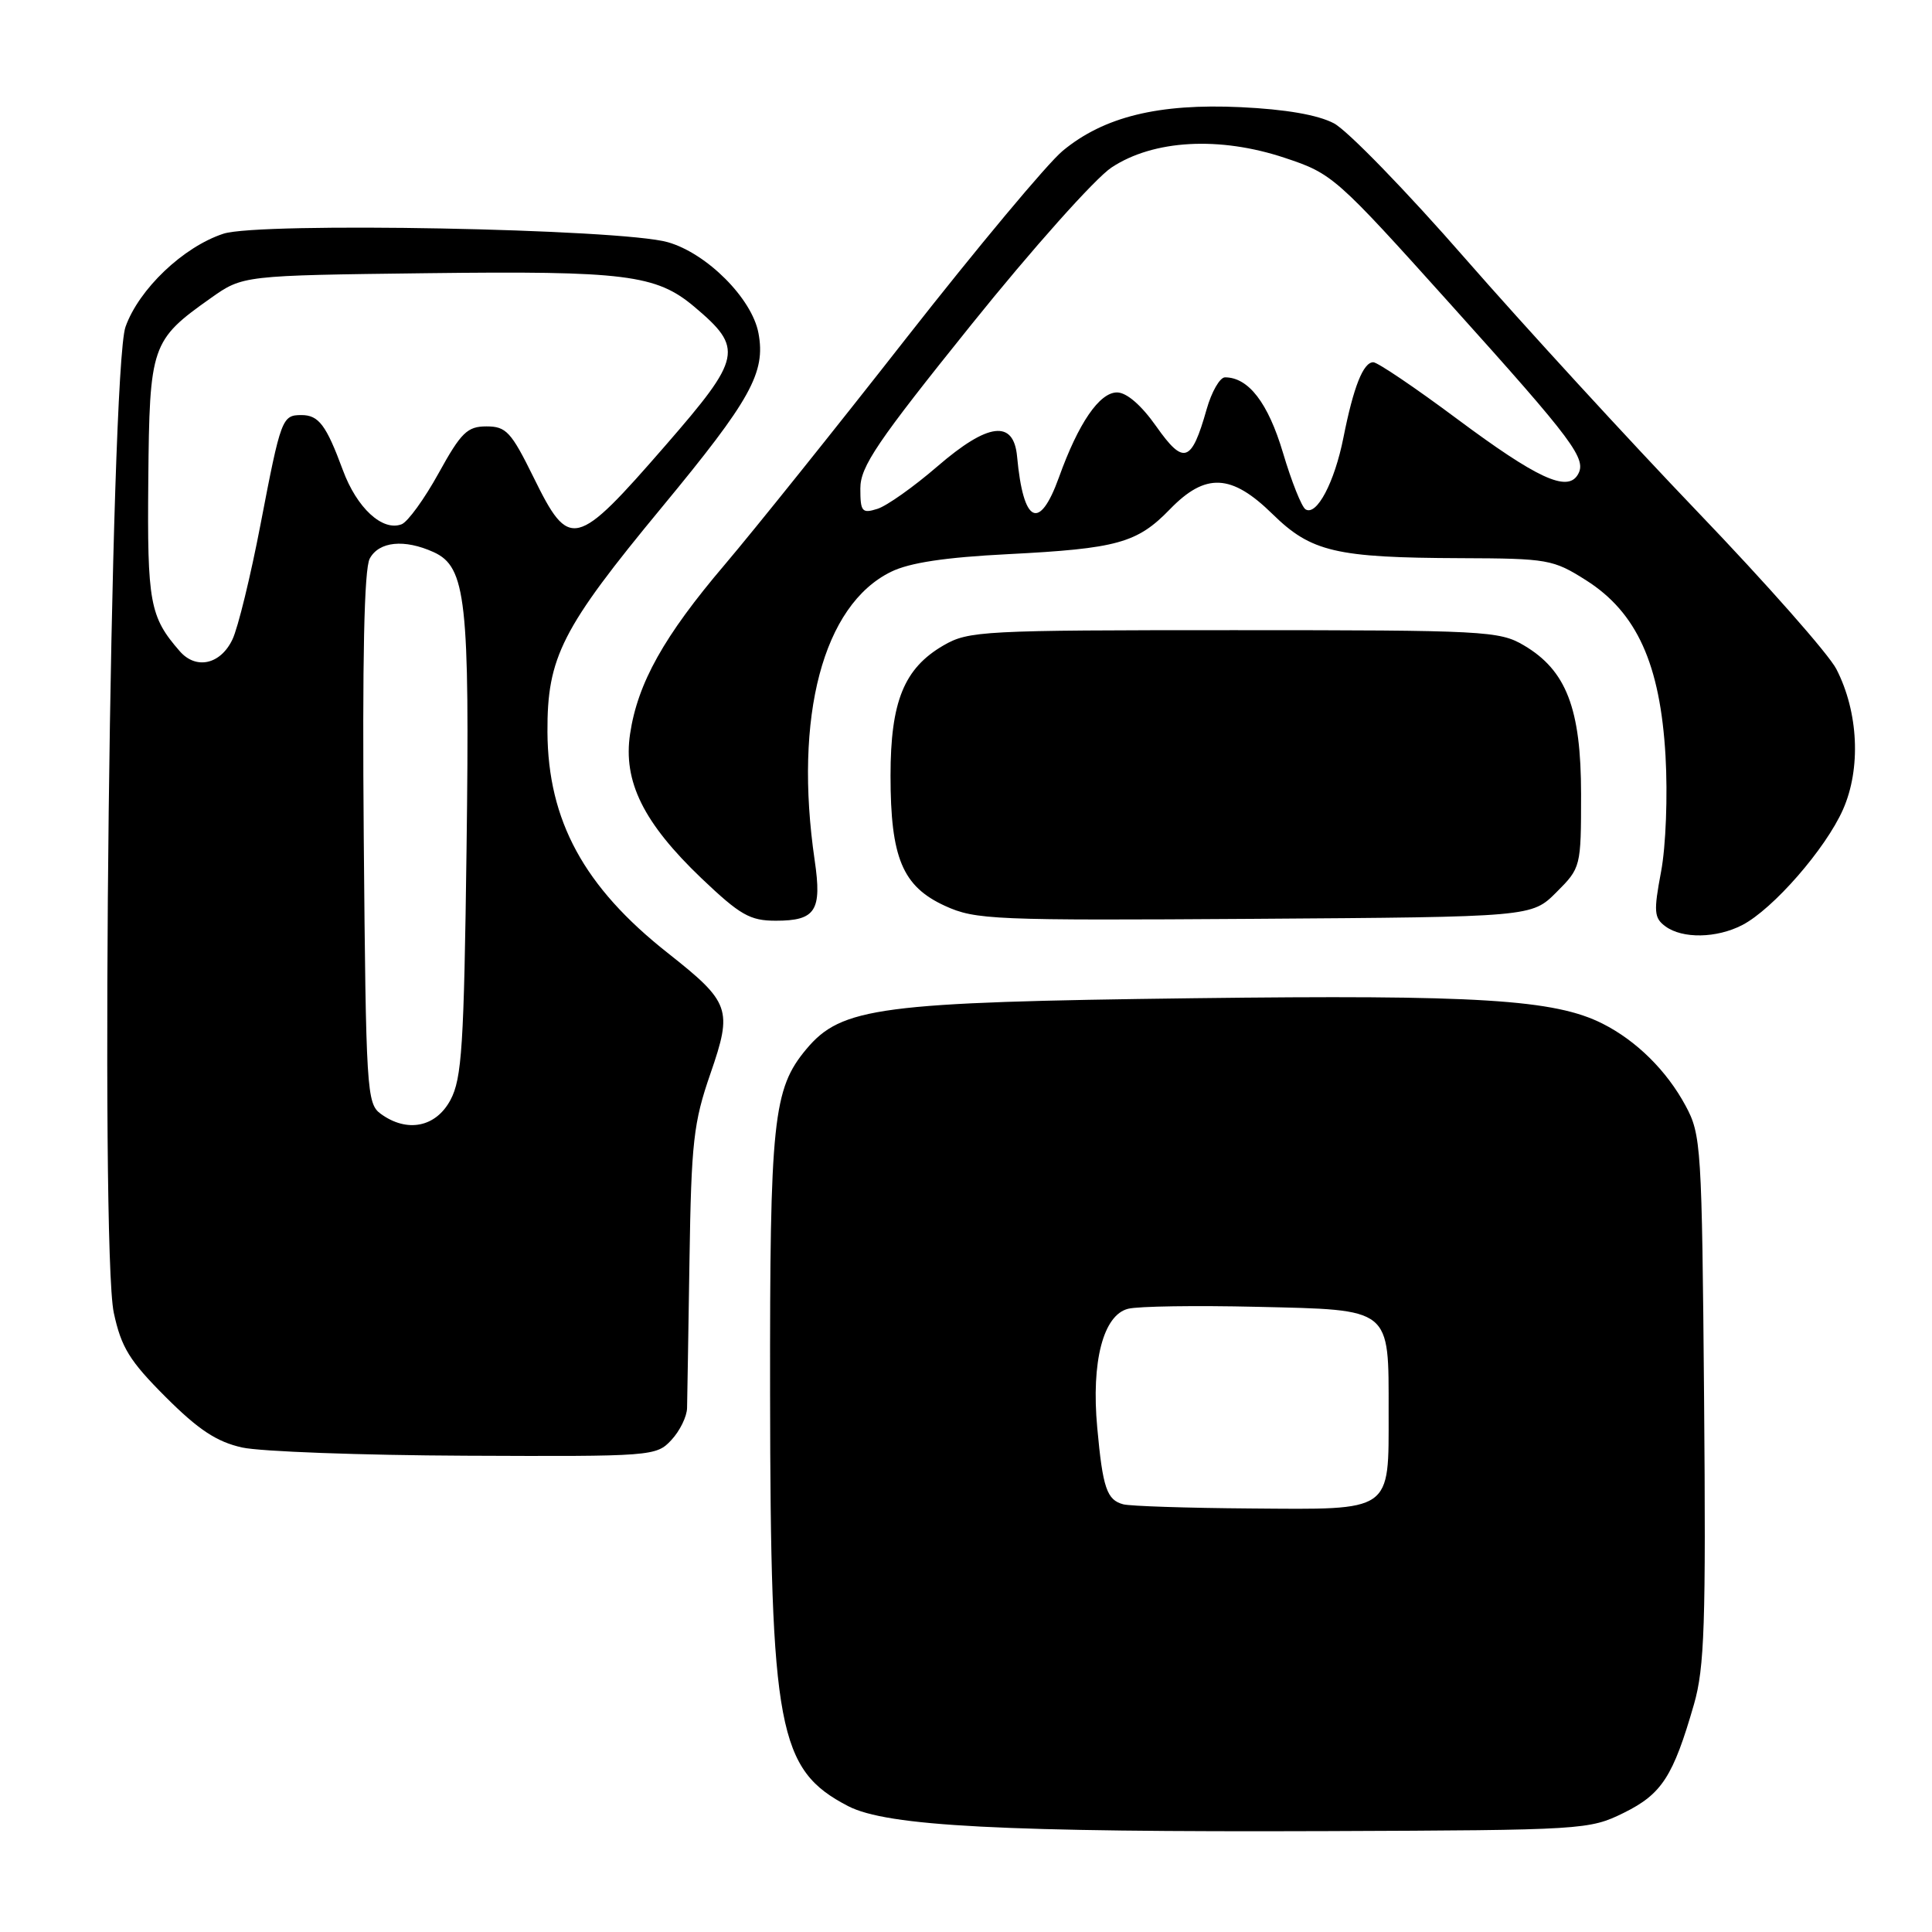 <?xml version="1.0" encoding="UTF-8" standalone="no"?>
<!DOCTYPE svg PUBLIC "-//W3C//DTD SVG 1.1//EN" "http://www.w3.org/Graphics/SVG/1.1/DTD/svg11.dtd" >
<svg xmlns="http://www.w3.org/2000/svg" xmlns:xlink="http://www.w3.org/1999/xlink" version="1.1" viewBox="0 0 256 256">
 <g >
 <path fill="currentColor"
d=" M 215.16 240.21 C 220.20 237.72 221.70 235.41 224.46 225.83 C 225.86 220.96 226.05 215.20 225.80 185.33 C 225.51 151.85 225.42 150.35 223.34 146.50 C 220.84 141.86 216.83 137.90 212.35 135.64 C 205.99 132.43 195.84 131.80 158.15 132.27 C 116.52 132.79 111.50 133.45 106.84 139.02 C 102.43 144.30 102.00 148.41 102.04 184.69 C 102.09 229.16 103.10 234.50 112.38 239.32 C 117.53 241.99 132.92 242.79 176.00 242.63 C 209.82 242.50 210.59 242.46 215.16 240.21 Z  M 88.96 190.81 C 90.08 189.61 91.02 187.70 91.04 186.56 C 91.07 185.43 91.21 176.62 91.36 167.00 C 91.60 151.33 91.89 148.74 94.14 142.25 C 97.09 133.71 96.78 132.83 88.46 126.26 C 77.38 117.52 72.61 108.74 72.54 97.00 C 72.49 87.08 74.42 83.28 87.73 67.18 C 99.49 52.95 101.48 49.37 100.50 44.14 C 99.64 39.55 93.66 33.56 88.48 32.09 C 82.24 30.31 34.35 29.40 29.60 30.97 C 24.27 32.72 18.41 38.31 16.63 43.31 C 14.61 48.98 13.23 165.36 15.08 173.96 C 16.07 178.55 17.16 180.32 21.95 185.11 C 26.29 189.45 28.71 191.05 32.08 191.80 C 34.51 192.34 47.84 192.83 61.71 192.89 C 86.43 193.00 86.96 192.96 88.96 190.81 Z  M 230.85 122.58 C 234.94 120.46 241.90 112.48 244.21 107.26 C 246.61 101.83 246.26 94.36 243.33 88.66 C 242.33 86.70 234.04 77.31 224.92 67.80 C 215.80 58.28 201.97 43.20 194.17 34.28 C 186.38 25.35 178.54 17.28 176.75 16.34 C 174.62 15.22 170.35 14.48 164.39 14.20 C 153.51 13.69 146.27 15.47 140.82 19.98 C 138.80 21.65 129.49 32.81 120.12 44.76 C 110.76 56.72 99.92 70.24 96.04 74.81 C 87.98 84.28 84.49 90.52 83.49 97.24 C 82.54 103.54 85.26 109.03 92.95 116.38 C 98.08 121.26 99.37 122.00 102.80 122.00 C 108.08 122.00 108.93 120.68 107.95 114.00 C 105.16 94.93 109.06 80.18 118.06 75.77 C 120.51 74.56 125.25 73.85 133.54 73.43 C 148.04 72.69 150.68 71.96 155.02 67.48 C 159.74 62.61 163.17 62.77 168.62 68.12 C 173.73 73.13 177.00 73.90 193.55 73.96 C 205.10 74.00 205.80 74.12 210.18 76.90 C 216.89 81.16 219.99 88.00 220.69 100.16 C 220.99 105.42 220.74 112.12 220.10 115.50 C 219.10 120.81 219.17 121.64 220.68 122.75 C 222.94 124.41 227.45 124.33 230.85 122.58 Z  M 206.23 118.23 C 209.47 114.99 209.50 114.89 209.50 105.23 C 209.50 93.89 207.55 88.82 201.90 85.50 C 198.68 83.60 196.70 83.50 163.50 83.50 C 130.12 83.50 128.34 83.59 125.00 85.53 C 119.79 88.56 118.00 92.96 118.00 102.78 C 118.00 113.66 119.58 117.45 125.21 120.03 C 129.26 121.88 131.55 121.98 166.23 121.75 C 202.96 121.50 202.96 121.50 206.23 118.23 Z  M 148.84 199.33 C 146.66 198.75 146.12 197.18 145.39 189.17 C 144.58 180.42 146.19 174.24 149.48 173.42 C 150.81 173.08 158.48 172.97 166.53 173.16 C 184.50 173.58 184.00 173.18 184.00 187.12 C 184.00 200.46 184.62 200.03 165.68 199.88 C 157.33 199.82 149.75 199.57 148.84 199.33 Z  M 50.44 147.58 C 48.59 146.23 48.49 144.47 48.20 111.11 C 48.00 87.30 48.25 75.40 48.99 74.02 C 50.21 71.74 53.58 71.40 57.46 73.16 C 61.76 75.12 62.25 79.54 61.82 112.49 C 61.48 138.59 61.20 142.92 59.69 145.75 C 57.75 149.38 53.93 150.13 50.44 147.58 Z  M 23.82 86.29 C 19.84 81.73 19.50 79.86 19.65 63.63 C 19.81 45.74 20.04 45.08 27.93 39.50 C 32.17 36.50 32.17 36.50 56.54 36.20 C 82.82 35.88 86.94 36.39 91.98 40.63 C 98.56 46.17 98.31 47.37 88.20 59.00 C 76.24 72.75 75.46 72.94 70.70 63.25 C 67.73 57.22 67.07 56.50 64.46 56.50 C 61.92 56.50 61.10 57.30 58.12 62.70 C 56.24 66.11 54.03 69.16 53.21 69.47 C 50.68 70.44 47.28 67.31 45.43 62.29 C 43.22 56.31 42.23 55.00 39.94 55.00 C 37.38 55.00 37.22 55.43 34.53 69.44 C 33.21 76.33 31.53 83.21 30.80 84.73 C 29.22 88.05 25.98 88.77 23.82 86.29 Z  M 114.00 64.72 C 114.00 61.82 116.21 58.56 128.68 43.05 C 136.77 32.98 145.12 23.62 147.29 22.19 C 152.84 18.52 161.59 18.03 170.25 20.92 C 176.55 23.01 177.02 23.43 192.17 40.28 C 208.68 58.63 210.33 60.85 209.04 62.94 C 207.63 65.22 203.62 63.36 193.06 55.50 C 187.52 51.37 182.53 48.00 181.97 48.00 C 180.64 48.00 179.35 51.24 178.01 57.99 C 176.83 63.93 174.46 68.41 172.99 67.49 C 172.48 67.18 171.13 63.80 170.00 59.99 C 168.03 53.38 165.43 50.00 162.32 50.00 C 161.64 50.00 160.54 51.91 159.88 54.25 C 157.88 61.31 156.85 61.66 153.22 56.51 C 151.23 53.68 149.28 52.00 148.01 52.00 C 145.68 52.00 142.89 56.08 140.32 63.24 C 137.72 70.45 135.59 69.39 134.77 60.50 C 134.32 55.58 130.94 55.99 124.22 61.79 C 121.07 64.51 117.49 67.05 116.25 67.43 C 114.22 68.07 114.00 67.80 114.00 64.72 Z "/>
</g>
</svg>